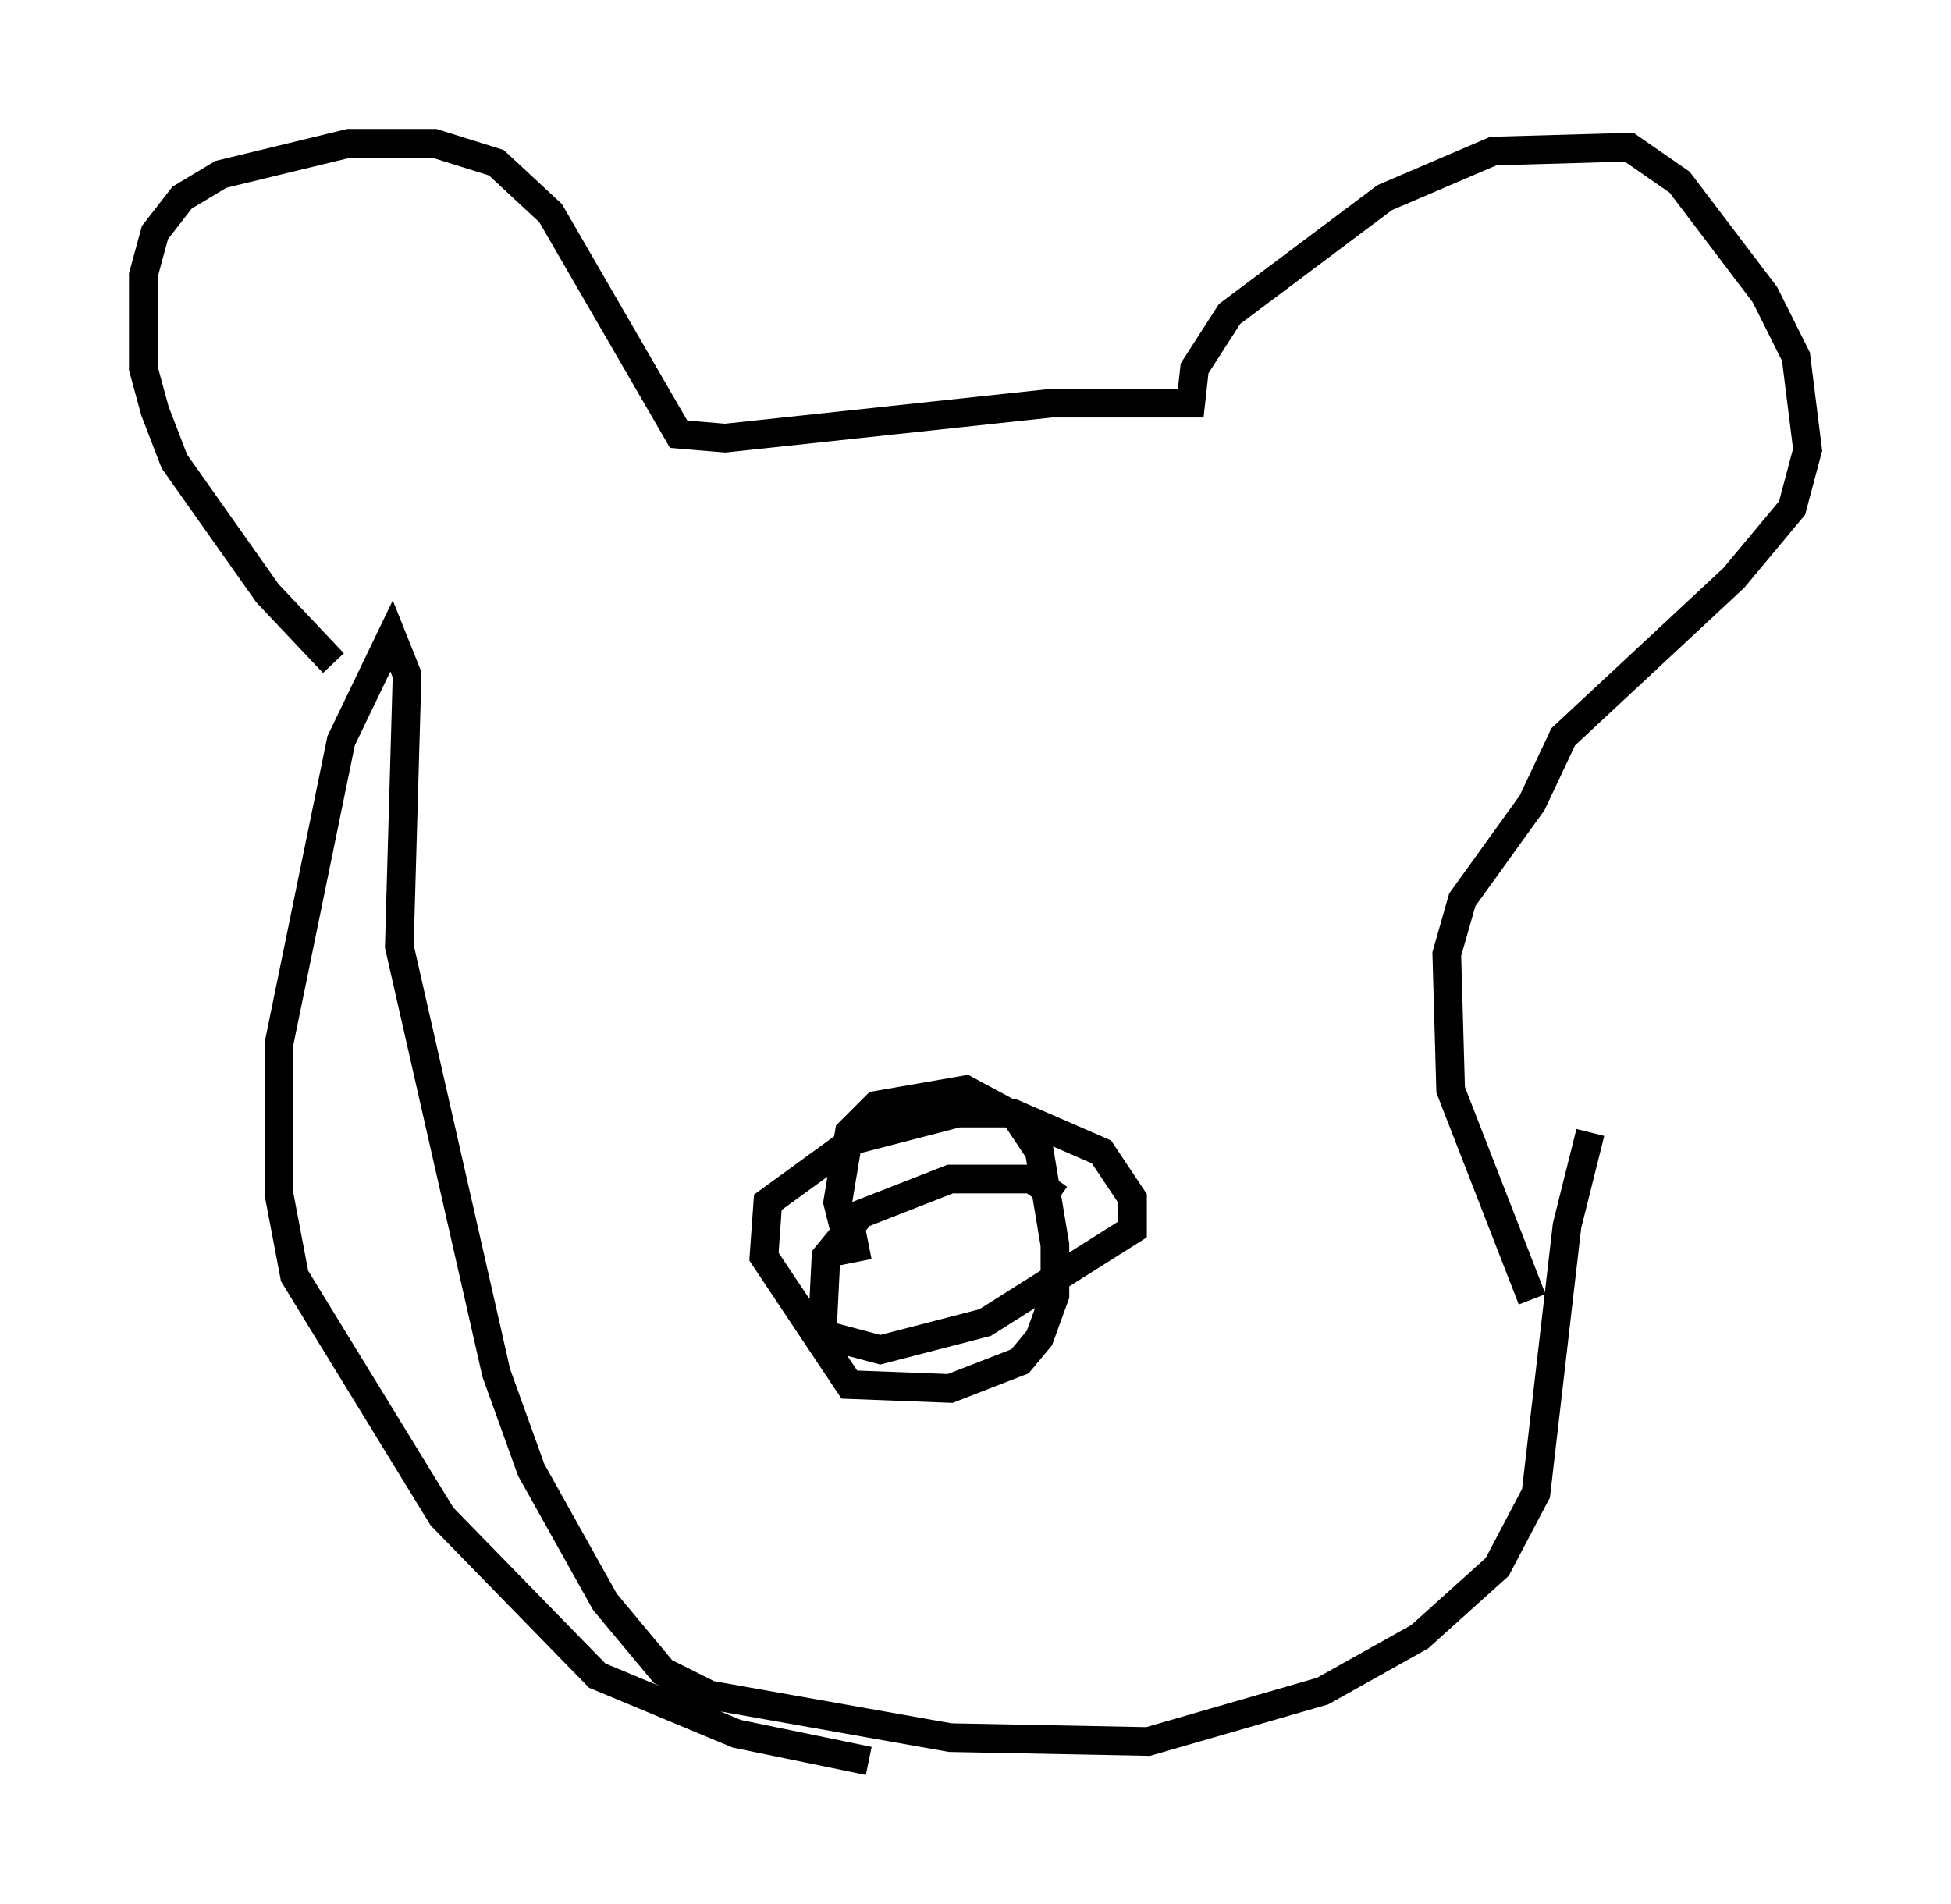 <?xml version="1.0" encoding="utf-8" ?>
<svg baseProfile="full" height="66.427" version="1.1" width="68.051" xmlns="http://www.w3.org/2000/svg" xmlns:ev="http://www.w3.org/2001/xml-events" xmlns:xlink="http://www.w3.org/1999/xlink"><defs /><rect fill="white" height="66.427" width="68.051" x="0" y="0" /><path d="M14.066, 24.35 m-2.436, -1.218 l-2.3, -2.436 -3.248, -4.601 l-0.677, -1.759 -0.406, -1.488 l0.0, -3.248 0.406, -1.488 l0.947, -1.218 1.353, -0.812 l4.465, -1.083 2.977, 0.0 l2.165, 0.677 1.894, 1.759 l4.465, 7.713 1.624, 0.135 l11.367, -1.218 4.871, 0.0 l0.135, -1.218 1.218, -1.894 l5.413, -4.059 3.789, -1.624 l4.736, -0.135 1.759, 1.218 l2.977, 3.924 1.083, 2.165 l0.406, 3.248 -0.541, 2.03 l-2.03, 2.436 -5.954, 5.548 l-1.083, 2.3 -2.436, 3.383 l-0.541, 1.894 0.135, 4.736 l2.842, 7.307 m-23.139, 16.103 l-4.601, -0.947 -4.871, -2.03 l-5.413, -5.548 -5.142, -8.39 l-0.541, -2.842 0.0, -5.277 l2.165, -10.555 1.759, -3.654 l0.541, 1.353 -0.271, 9.472 l3.383, 14.885 1.218, 3.383 l2.571, 4.601 2.03, 2.436 l1.624, 0.812 8.39, 1.488 l6.901, 0.135 6.089, -1.759 l3.383, -1.894 2.706, -2.436 l1.353, -2.571 1.083, -9.337 l0.812, -3.248 m-25.169, 3.924 l-0.677, 0.135 -0.406, -1.624 l0.406, -2.436 0.947, -0.947 l3.112, -0.541 1.759, 0.947 l0.812, 1.218 0.541, 3.248 l0.0, 1.759 -0.541, 1.488 l-0.677, 0.812 -2.436, 0.947 l-3.518, -0.135 -2.977, -4.465 l0.135, -1.894 2.977, -2.165 l3.654, -0.947 1.894, 0.0 l3.112, 1.353 1.083, 1.624 l0.0, 1.083 -5.142, 3.248 l-3.654, 0.947 -2.03, -0.541 l0.135, -2.706 1.218, -1.488 l3.112, -1.218 2.842, 0.0 l0.947, 0.677 " fill="none" stroke="black" stroke-width="1" /></svg>